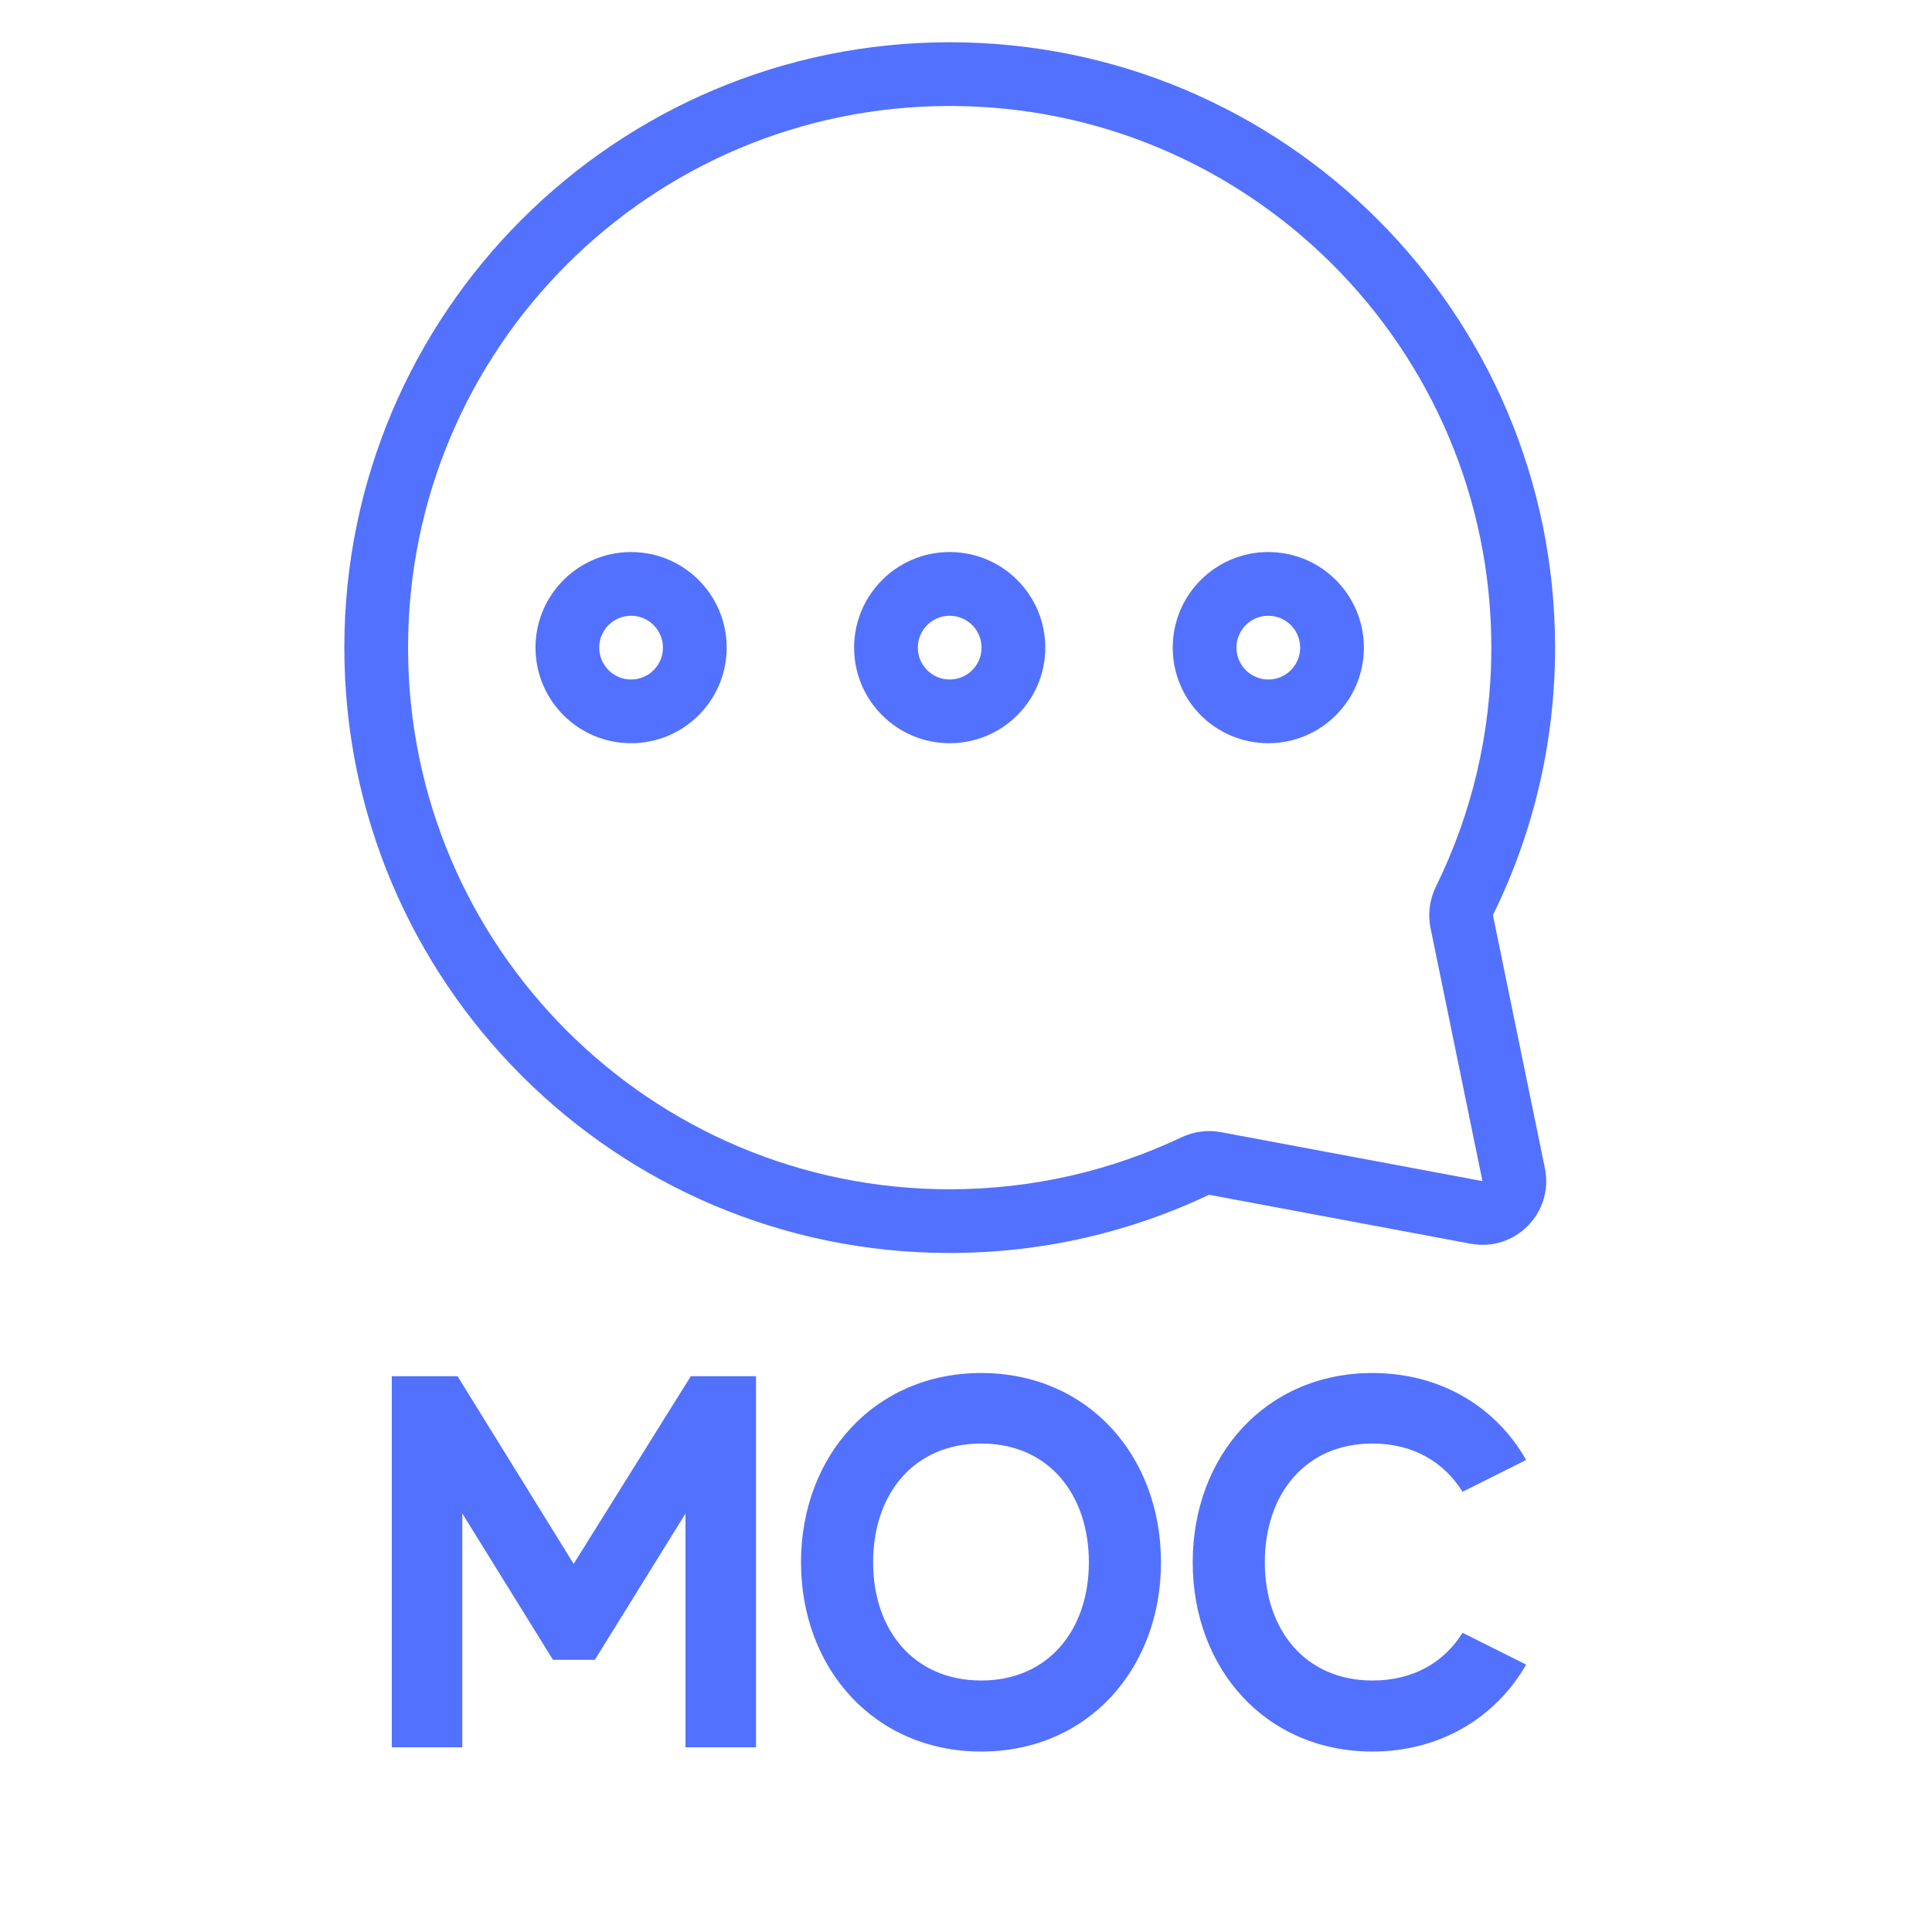 <svg xmlns="http://www.w3.org/2000/svg" xmlns:xlink="http://www.w3.org/1999/xlink" width="1080" zoomAndPan="magnify" viewBox="0 0 810 810" height="1080" preserveAspectRatio="xMidYMid meet" version="1.0"><defs><g/><clipPath id="c4c1ee5964"><path d="M 144.363 17.719 L 652 17.719 L 652 526 L 144.363 526 Z M 144.363 17.719 " clip-rule="nonzero"/></clipPath></defs><g clip-path="url(#c4c1ee5964)"><path fill="#5271ff" d="M 398.164 44.434 C 523.582 44.434 625.25 146.105 625.25 271.52 C 625.25 307.492 616.898 341.477 602.035 371.668 C 599.438 376.945 598.52 383.062 599.758 389.094 L 621.527 495.18 L 511.883 474.664 C 506.137 473.586 500.336 474.457 495.285 476.852 C 465.855 490.797 432.941 498.605 398.164 498.605 C 272.75 498.605 171.078 396.938 171.078 271.52 C 171.078 146.105 272.75 44.434 398.164 44.434 Z M 651.969 271.52 C 651.969 131.348 538.336 17.719 398.164 17.719 C 257.996 17.719 144.363 131.348 144.363 271.52 C 144.363 411.691 257.996 525.32 398.164 525.32 C 436.98 525.32 473.797 516.598 506.727 500.996 C 506.875 500.926 506.961 500.926 506.977 500.926 C 506.977 500.926 506.98 500.926 506.98 500.926 L 616.613 521.438 C 635.27 524.93 651.512 508.398 647.699 489.809 L 625.93 383.734 C 625.93 383.734 625.93 383.734 625.93 383.73 C 625.93 383.715 625.926 383.625 626.004 383.465 C 642.633 349.684 651.969 311.672 651.969 271.52 Z M 651.969 271.52 " fill-opacity="1" fill-rule="evenodd"/></g><path fill="#5271ff" d="M 264.586 258.164 C 257.207 258.164 251.227 264.145 251.227 271.52 C 251.227 278.898 257.207 284.879 264.586 284.879 C 271.965 284.879 277.945 278.898 277.945 271.52 C 277.945 264.145 271.965 258.164 264.586 258.164 Z M 224.512 271.52 C 224.512 249.391 242.453 231.445 264.586 231.445 C 286.719 231.445 304.66 249.391 304.66 271.52 C 304.66 293.652 286.719 311.594 264.586 311.594 C 242.453 311.594 224.512 293.652 224.512 271.52 Z M 224.512 271.52 " fill-opacity="1" fill-rule="evenodd"/><path fill="#5271ff" d="M 398.164 258.164 C 390.789 258.164 384.809 264.145 384.809 271.52 C 384.809 278.898 390.789 284.879 398.164 284.879 C 405.543 284.879 411.523 278.898 411.523 271.52 C 411.523 264.145 405.543 258.164 398.164 258.164 Z M 358.09 271.52 C 358.09 249.391 376.035 231.445 398.164 231.445 C 420.297 231.445 438.238 249.391 438.238 271.52 C 438.238 293.652 420.297 311.594 398.164 311.594 C 376.035 311.594 358.09 293.652 358.09 271.52 Z M 358.09 271.52 " fill-opacity="1" fill-rule="evenodd"/><path fill="#5271ff" d="M 531.746 258.164 C 524.367 258.164 518.387 264.145 518.387 271.52 C 518.387 278.898 524.367 284.879 531.746 284.879 C 539.121 284.879 545.102 278.898 545.102 271.52 C 545.102 264.145 539.121 258.164 531.746 258.164 Z M 491.672 271.52 C 491.672 249.391 509.613 231.445 531.746 231.445 C 553.875 231.445 571.82 249.391 571.82 271.52 C 571.82 293.652 553.875 311.594 531.746 311.594 C 509.613 311.594 491.672 293.652 491.672 271.52 Z M 491.672 271.52 " fill-opacity="1" fill-rule="evenodd"/><g fill="#5271ff" fill-opacity="1"><g transform="translate(152.043, 732.564)"><g><path d="M 137.582 -155.586 L 88.461 -76.906 L 39.785 -155.586 L 12.227 -155.586 L 12.227 0 L 41.785 0 L 41.785 -98.02 L 79.793 -36.676 L 97.352 -36.676 L 135.359 -98.02 L 135.359 0 L 164.922 0 L 164.922 -155.586 Z M 137.582 -155.586 "/></g></g></g><g fill="#5271ff" fill-opacity="1"><g transform="translate(329.156, 732.564)"><g><path d="M 82.238 -156.922 C 37.562 -156.922 6.668 -122.246 6.668 -77.57 C 6.668 -32.895 37.562 1.777 82.238 1.777 C 126.914 1.777 157.586 -32.895 157.586 -77.57 C 157.586 -122.246 126.914 -156.922 82.238 -156.922 Z M 82.238 -28.004 C 53.789 -28.004 36.895 -49.344 36.895 -77.57 C 36.895 -106.023 53.789 -127.359 82.238 -127.359 C 110.469 -127.359 127.359 -106.023 127.359 -77.57 C 127.359 -49.344 110.469 -28.004 82.238 -28.004 Z M 82.238 -28.004 "/></g></g></g><g fill="#5271ff" fill-opacity="1"><g transform="translate(493.38, 732.564)"><g><path d="M 82.016 -28.004 C 53.789 -28.004 36.895 -49.344 36.895 -77.57 C 36.895 -106.023 53.789 -127.359 82.016 -127.359 C 99.133 -127.359 112.023 -119.578 119.801 -107.133 L 146.473 -120.469 C 133.805 -142.695 110.688 -156.922 82.016 -156.922 C 37.34 -156.922 6.668 -122.246 6.668 -77.57 C 6.668 -32.895 37.34 1.777 82.016 1.777 C 110.688 1.777 133.805 -12.668 146.473 -34.672 L 119.801 -48.012 C 112.023 -35.562 99.133 -28.004 82.016 -28.004 Z M 82.016 -28.004 "/></g></g></g></svg>